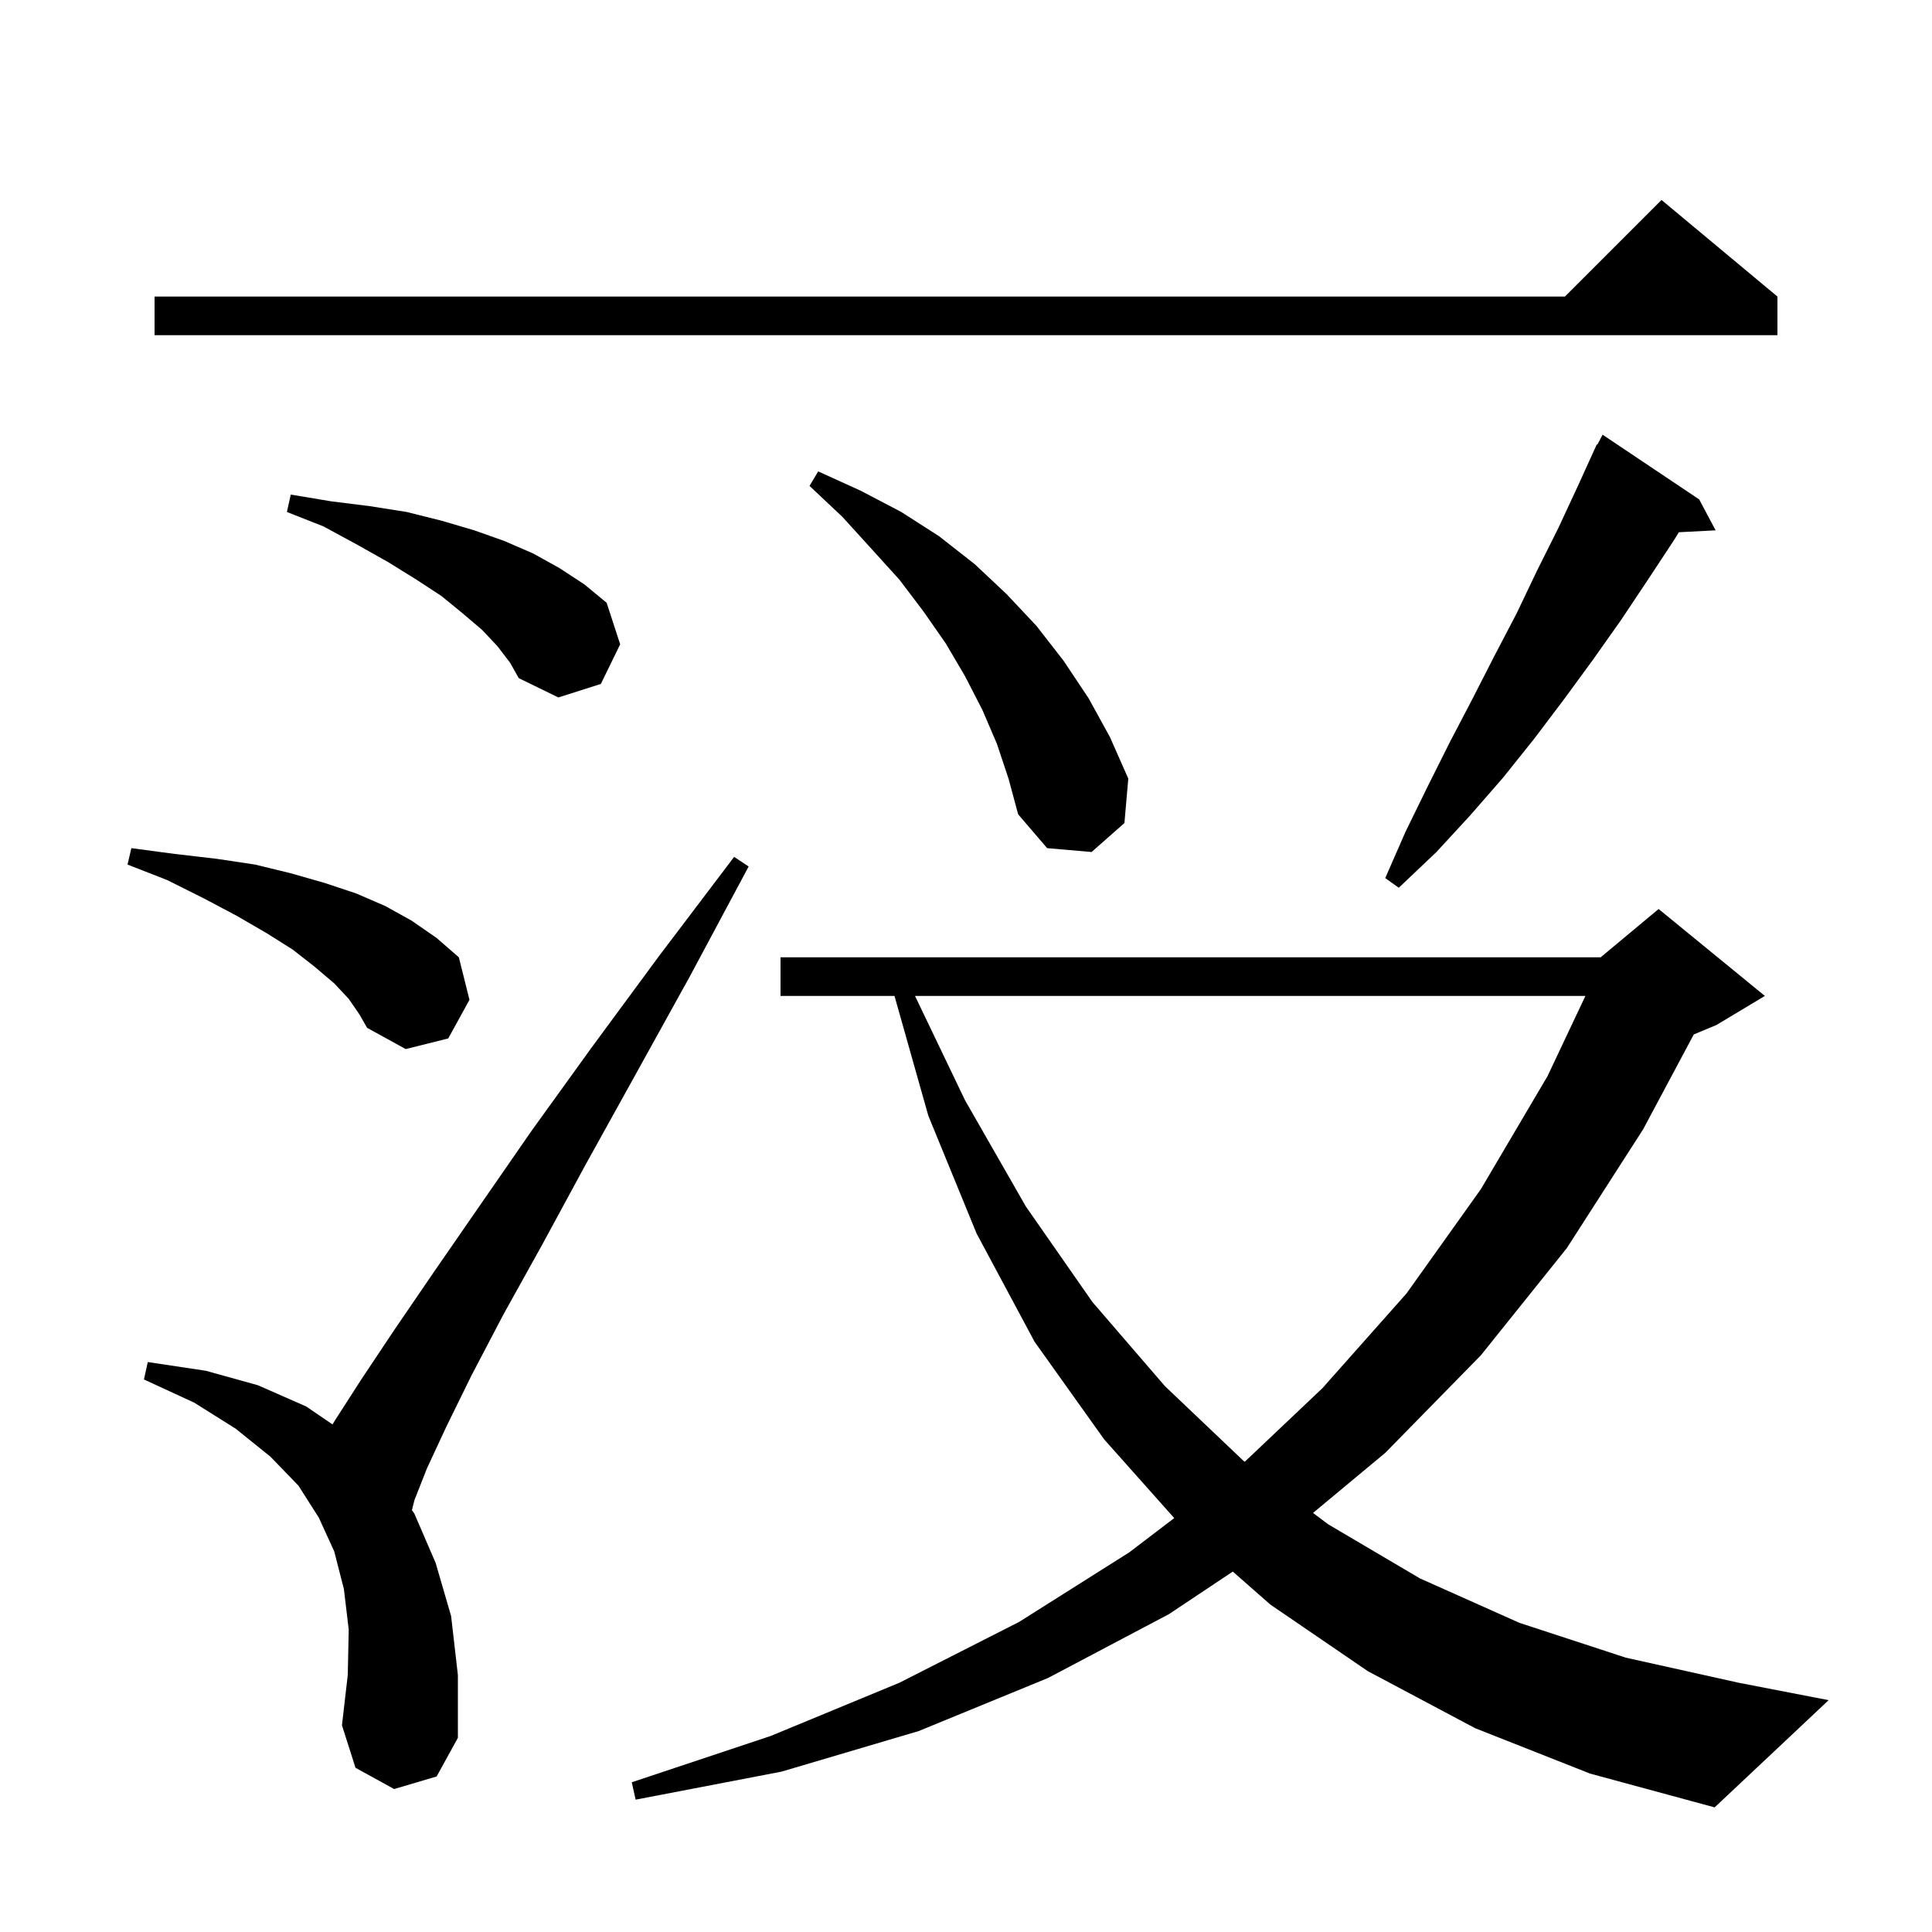 <svg xmlns="http://www.w3.org/2000/svg" xmlns:xlink="http://www.w3.org/1999/xlink" version="1.1" baseProfile="full" viewBox="0 0 200 200" width="200" height="200">
<g fill="black">
<path d="M 152.7 178.9 L 141.6 173.0 L 131.5 166.1 L 127.618 162.688 L 121.0 167.1 L 108.5 173.7 L 95.1 179.2 L 80.9 183.4 L 65.8 186.3 L 65.4 184.5 L 79.8 179.7 L 93.1 174.2 L 105.5 167.9 L 116.9 160.7 L 121.556 157.152 L 114.3 149.0 L 107.1 138.9 L 101.1 127.7 L 96.1 115.5 L 92.598 103.1 L 80.8 103.1 L 80.8 99.1 L 165.7 99.1 L 171.7 94.1 L 182.7 103.1 L 177.7 106.1 L 175.341 107.083 L 170.1 116.9 L 162.2 129.2 L 153.3 140.3 L 143.4 150.4 L 135.924 156.618 L 137.5 157.8 L 147.0 163.4 L 157.3 168.0 L 168.3 171.6 L 180.0 174.2 L 189.3 176.0 L 177.5 187.1 L 164.6 183.6 Z M 40.8 185.2 L 36.8 183.0 L 35.4 178.6 L 36.0 173.4 L 36.1 168.7 L 35.6 164.5 L 34.6 160.6 L 33.0 157.1 L 30.9 153.8 L 28.0 150.8 L 24.4 147.9 L 20.1 145.2 L 14.9 142.8 L 15.3 141.0 L 21.3 141.9 L 26.7 143.4 L 31.7 145.6 L 34.419 147.454 L 34.7 147.0 L 37.4 142.8 L 40.8 137.7 L 44.9 131.7 L 49.6 124.9 L 55.0 117.1 L 61.2 108.5 L 68.2 99.0 L 76.0 88.7 L 77.5 89.7 L 71.4 101.1 L 65.7 111.4 L 60.6 120.6 L 56.1 128.9 L 52.1 136.1 L 48.8 142.4 L 46.2 147.7 L 44.2 152.0 L 42.9 155.3 L 42.642 156.333 L 42.9 156.7 L 45.1 161.8 L 46.7 167.3 L 47.4 173.4 L 47.4 179.9 L 45.2 183.9 Z M 94.723 103.1 L 99.9 113.9 L 106.2 124.9 L 113.1 134.8 L 120.6 143.5 L 128.7 151.2 L 128.858 151.319 L 136.9 143.7 L 145.6 133.9 L 153.3 123.1 L 160.2 111.4 L 164.121 103.1 Z M 36.1 103.4 L 34.6 101.8 L 32.6 100.1 L 30.3 98.3 L 27.6 96.6 L 24.5 94.8 L 21.1 93.0 L 17.3 91.1 L 13.2 89.5 L 13.6 87.8 L 18.1 88.4 L 22.4 88.9 L 26.4 89.5 L 30.1 90.4 L 33.6 91.4 L 36.9 92.5 L 39.9 93.8 L 42.6 95.3 L 45.2 97.1 L 47.5 99.1 L 48.6 103.5 L 46.4 107.5 L 42.0 108.6 L 38.0 106.4 L 37.2 105.0 Z M 175.9 51.7 L 177.6 54.9 L 173.797 55.097 L 173.3 55.9 L 170.6 60.0 L 167.8 64.2 L 164.9 68.3 L 161.9 72.4 L 158.8 76.5 L 155.6 80.5 L 152.2 84.4 L 148.7 88.2 L 144.8 91.9 L 143.4 90.9 L 145.5 86.1 L 147.8 81.4 L 150.1 76.8 L 152.4 72.4 L 154.7 67.9 L 157.0 63.5 L 159.1 59.1 L 161.3 54.7 L 163.3 50.4 L 165.3 46.0 L 165.357 46.031 L 165.9 45.0 Z M 103.2 77.0 L 101.7 73.5 L 99.9 70.0 L 97.9 66.6 L 95.6 63.3 L 93.1 60.0 L 90.2 56.8 L 87.2 53.5 L 83.8 50.3 L 84.7 48.8 L 89.1 50.8 L 93.3 53.0 L 97.2 55.5 L 100.9 58.4 L 104.2 61.5 L 107.3 64.8 L 110.1 68.4 L 112.7 72.3 L 114.9 76.3 L 116.8 80.6 L 116.4 85.2 L 113.0 88.2 L 108.4 87.8 L 105.4 84.3 L 104.4 80.6 Z M 51.5 66.9 L 49.9 65.2 L 47.9 63.5 L 45.7 61.7 L 43.1 60.0 L 40.2 58.2 L 37.0 56.4 L 33.5 54.5 L 29.7 53.0 L 30.1 51.2 L 34.3 51.9 L 38.3 52.4 L 42.1 53.0 L 45.7 53.9 L 49.1 54.9 L 52.2 56.0 L 55.2 57.3 L 57.9 58.8 L 60.5 60.5 L 62.8 62.4 L 64.2 66.7 L 62.2 70.8 L 57.8 72.2 L 53.7 70.2 L 52.8 68.6 Z M 184.0 30.7 L 184.0 34.7 L 16.0 34.7 L 16.0 30.7 L 162.0 30.7 L 172.0 20.7 Z " />
</g>
</svg>
